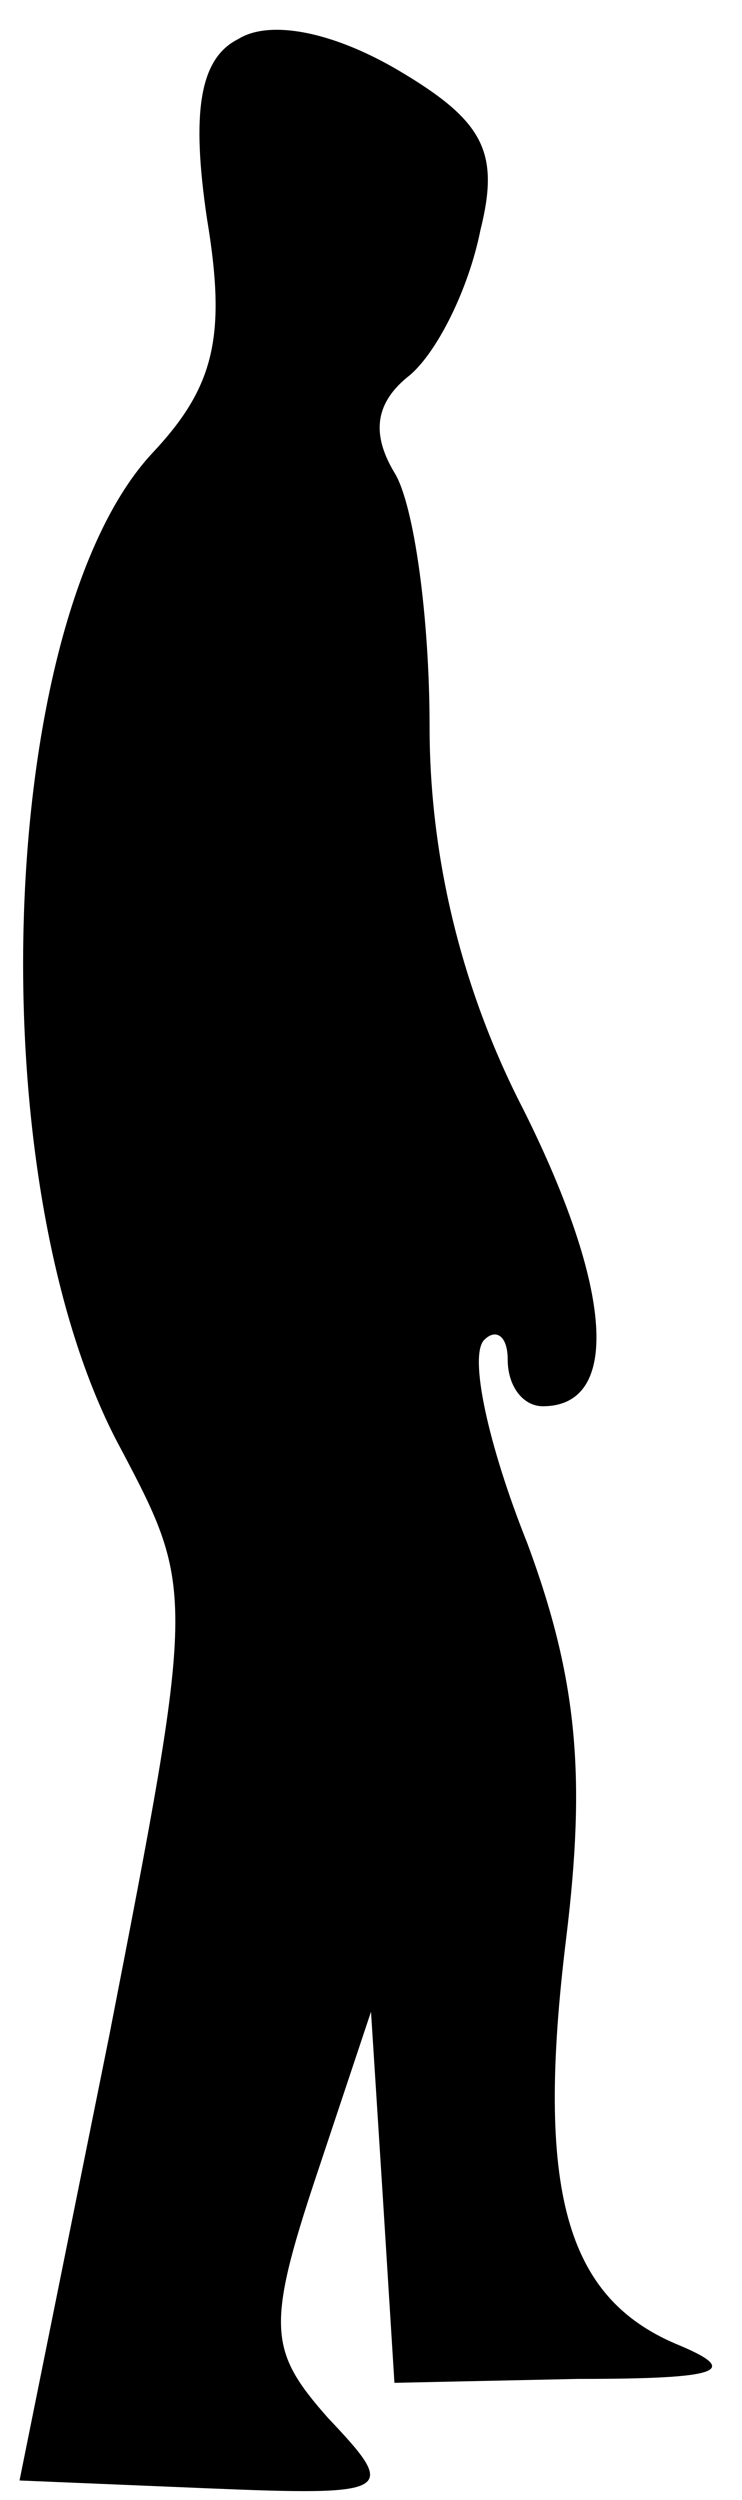 <?xml version="1.0" standalone="no"?>
<!DOCTYPE svg PUBLIC "-//W3C//DTD SVG 20010904//EN"
 "http://www.w3.org/TR/2001/REC-SVG-20010904/DTD/svg10.dtd">
<svg version="1.0" xmlns="http://www.w3.org/2000/svg"
 width="19pt" height="64pt" viewBox="0 0 19 64"
 preserveAspectRatio="xMidYMid meet">
<g transform="translate(0,64) scale(0.1,-0.1)"
fill="#000000" stroke="none">
<path fill="#000000" stroke="none" d="M61 630 c-10 -5 -12 -19 -8 -46 5 -30
2 -43 -14 -60 -40 -43 -45 -187 -8 -255 19 -36 19 -37 -3 -150 l-23 -114 48
-2 c48 -2 49 -1 31 18 -15 17 -16 23 -3 62 l14 42 3 -47 3 -48 47 1 c37 0 42
2 25 9 -28 12 -36 39 -28 104 5 41 3 66 -10 101 -10 25 -15 48 -11 52 3 3 6 1
6 -5 0 -7 4 -12 9 -12 20 0 18 30 -5 76 -16 31 -24 65 -24 98 0 28 -4 57 -9
65 -6 10 -5 18 4 25 7 6 15 22 18 37 5 20 1 28 -21 41 -17 10 -33 13 -41 8z"/>
</g>
</svg>
